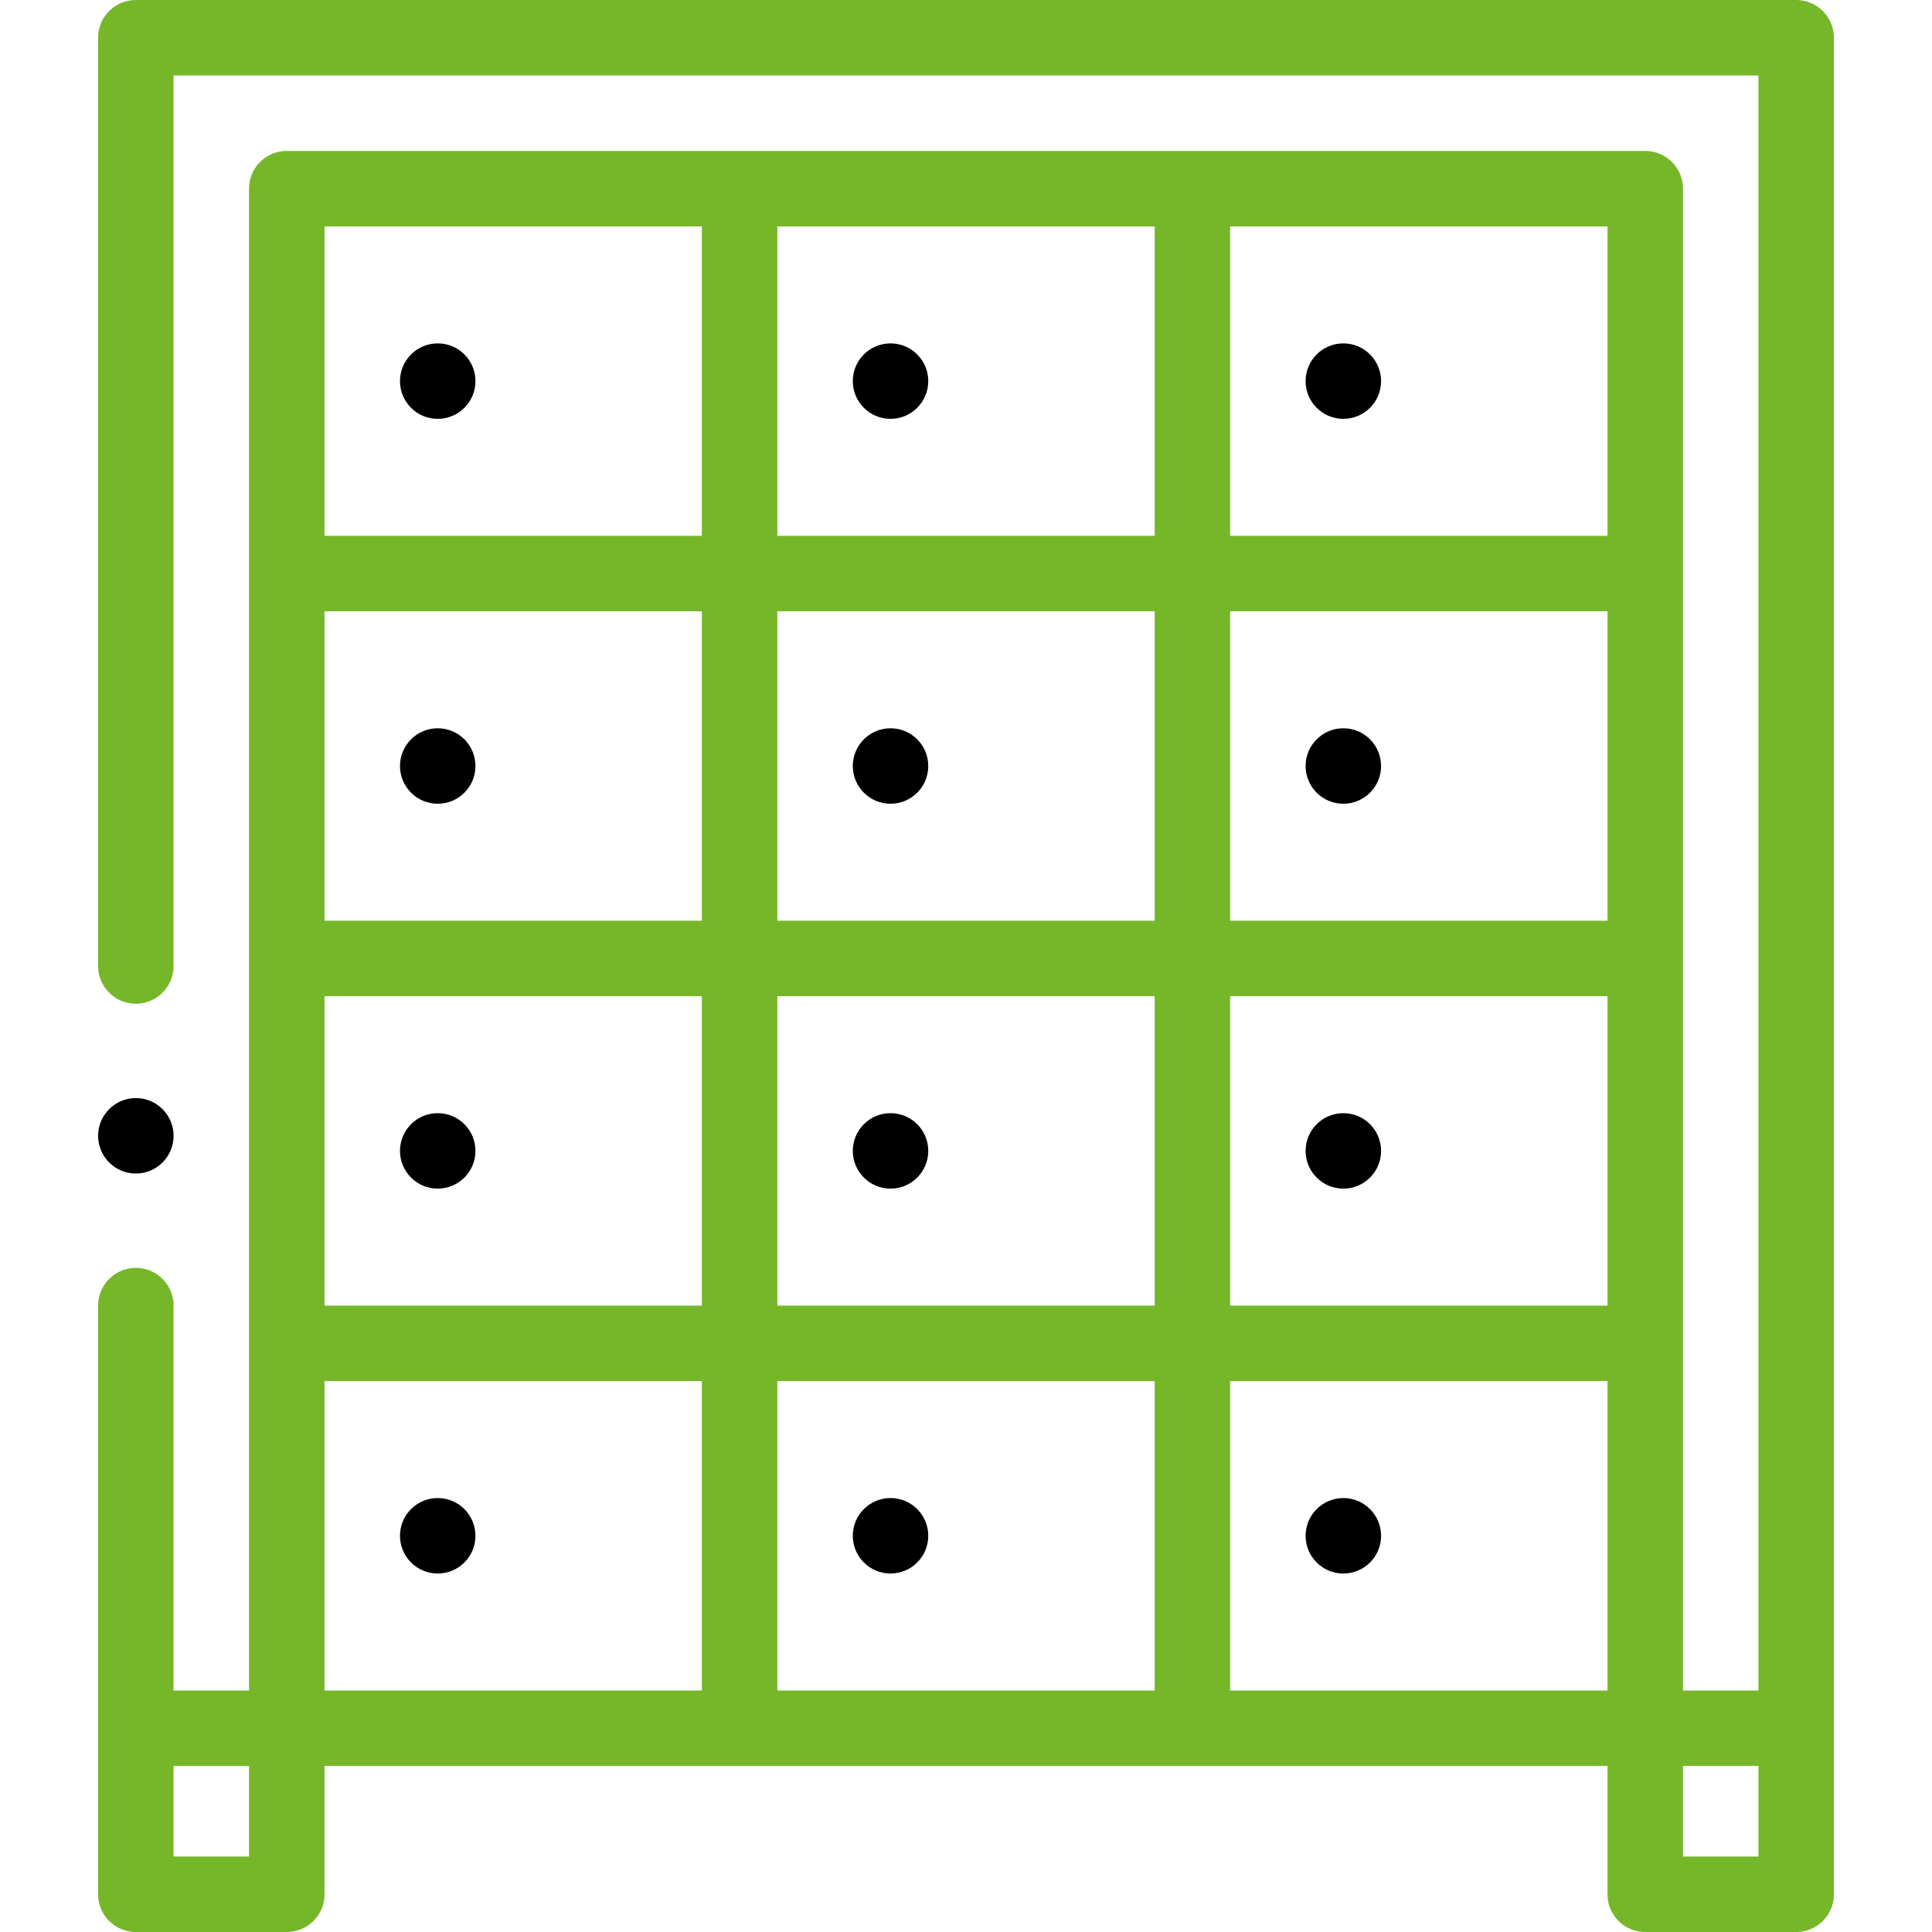 <svg xmlns="http://www.w3.org/2000/svg" viewBox="0 0 512 512" >
    <path class="CDEK-widget__pin_green2" fill="#76b729"
        d="M483.069 2.93A10.072 10.072 0 00476 0H36c-2.63 0-5.21 1.07-7.07 2.93S26 7.37 26 10v246c0 5.51 4.49 10 10 10s10-4.49 10-10V20h420v428h-20V50c0-5.523-4.478-10-10-10H76c-5.523 0-10 4.477-10 10v398H46V346c0-5.51-4.49-10-10-10s-10 4.49-10 10v156c0 5.523 4.477 10 10 10h40c5.523 0 10-4.477 10-10v-34h340v34c0 5.523 4.478 10 10 10h40c5.522 0 10-4.477 10-10V10c0-2.63-1.07-5.21-2.931-7.07zM426 244H326v-82h100zm-120 0H206v-82h100zm-120 0H86v-82h100zM86 264h100v82H86zm120 0h100v82H206zm120 0h100v82H326zm100-122H326V60h100zm-120 0H206V60h100zM86 60h100v82H86zM66 492H46v-24h20zm20-126h100v82H86zm120 0h100v82H206zm120 0h100v82H326zm140 126h-20v-24h20z">
    </path>
    <circle cx="36" cy="301" r="10"></circle>
    <circle cx="116" cy="407" r="10"></circle>
    <circle cx="236" cy="407" r="10"></circle>
    <circle cx="356" cy="407" r="10"></circle>
    <circle cx="116" cy="305" r="10"></circle>
    <circle cx="236" cy="305" r="10"></circle>
    <circle cx="356" cy="305" r="10"></circle>
    <circle cx="116" cy="203" r="10"></circle>
    <circle cx="236" cy="203" r="10"></circle>
    <circle cx="356" cy="203" r="10"></circle>
    <circle cx="116" cy="101" r="10"></circle>
    <circle cx="236" cy="101" r="10"></circle>
    <circle cx="356" cy="101" r="10"></circle>
</svg>